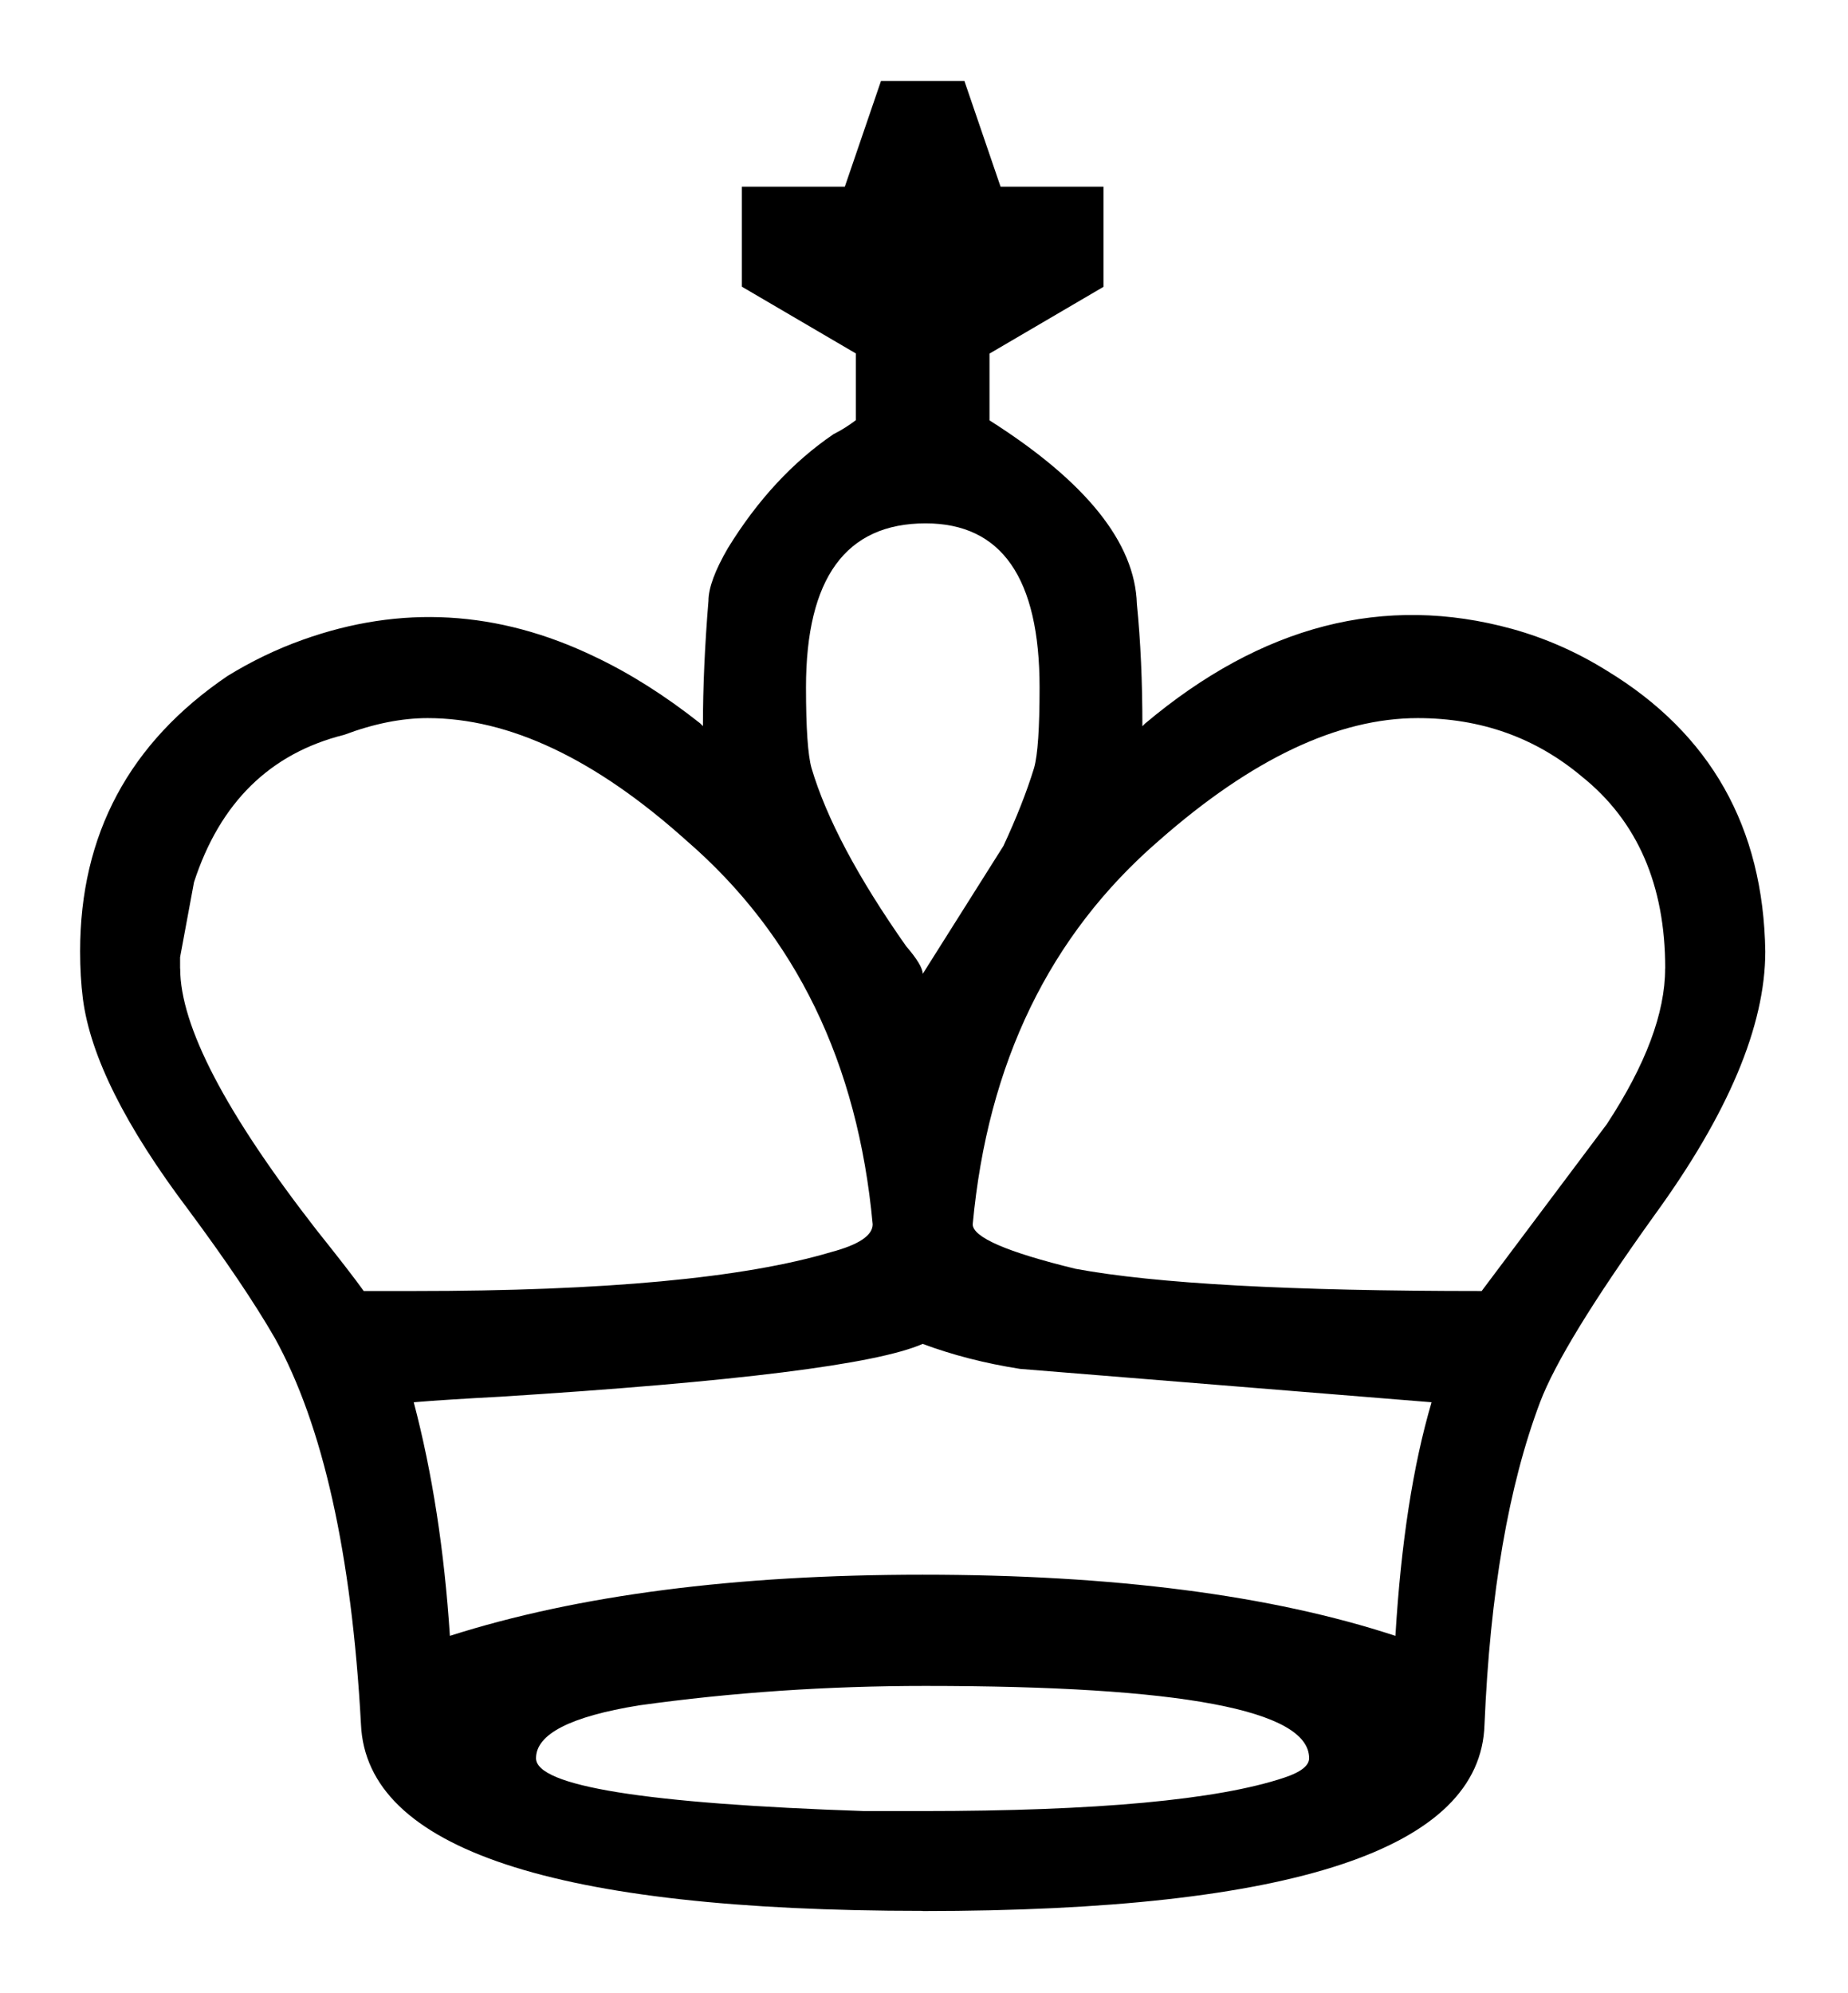 <?xml version="1.0" encoding="UTF-8" standalone="no"?>
<!-- Created with Inkscape (http://www.inkscape.org/) -->

<svg
   width="22.699mm"
   height="24.476mm"
   viewBox="0 0 22.699 24.476"
   version="1.1"
   id="svg1"
   inkscape:version="1.3.2 (091e20e, 2023-11-25, custom)"
   sodipodi:docname="WhiteKing.svg"
   xmlns:inkscape="http://www.inkscape.org/namespaces/inkscape"
   xmlns:sodipodi="http://sodipodi.sourceforge.net/DTD/sodipodi-0.dtd"
   xmlns="http://www.w3.org/2000/svg"
   xmlns:svg="http://www.w3.org/2000/svg">
  <sodipodi:namedview
     id="namedview1"
     pagecolor="#ffffff"
     bordercolor="#000000"
     borderopacity="0.25"
     inkscape:showpageshadow="2"
     inkscape:pageopacity="0.0"
     inkscape:pagecheckerboard="0"
     inkscape:deskcolor="#d1d1d1"
     inkscape:document-units="mm"
     inkscape:zoom="2.9255612"
     inkscape:cx="-65.799342"
     inkscape:cy="55.544899"
     inkscape:window-width="1920"
     inkscape:window-height="1017"
     inkscape:window-x="-8"
     inkscape:window-y="-8"
     inkscape:window-maximized="1"
     inkscape:current-layer="layer1" />
  <defs
     id="defs1" />
  <g
     inkscape:label="Ebene 1"
     inkscape:groupmode="layer"
     id="layer1"
     transform="translate(-72.231,-105.569)">
    <path
       d="m 83.565,129.039 c -4.532,0 -6.832,-0.763 -6.9,-2.289 -0.114,-2.095 -0.467,-3.678 -1.059,-4.748 -0.25,-0.433 -0.603,-0.956 -1.059,-1.571 -0.774,-1.025 -1.207,-1.89 -1.298,-2.596 -0.023,-0.182 -0.034,-0.376 -0.034,-0.581 0,-1.435 0.603,-2.562 1.81,-3.382 0.296,-0.182 0.603,-0.33 0.922,-0.444 1.207,-0.433 2.402,-0.364 3.586,0.205 0.433,0.205 0.865,0.478 1.298,0.82 l 0.034,0.034 c 0,-0.478 0.023,-0.991 0.068,-1.537 0,-0.159 0.08,-0.376 0.239,-0.649 0.364,-0.592 0.797,-1.059 1.298,-1.4 0.091,-0.045 0.182,-0.102 0.273,-0.171 v -0.82 l -1.4,-0.82 V 107.862 H 82.608 l 0.444,-1.298 h 1.025 l 0.444,1.298 h 1.264 v 1.23 l -1.4,0.82 v 0.82 c 1.184,0.751 1.788,1.503 1.81,2.254 0.046,0.455 0.068,0.956 0.068,1.503 l 0.034,-0.034 c 1.435,-1.207 2.938,-1.594 4.509,-1.161 0.41,0.114 0.797,0.285 1.161,0.512 1.275,0.774 1.924,1.924 1.947,3.45 0,0.911 -0.455,1.993 -1.366,3.245 -0.751,1.048 -1.218,1.81 -1.4,2.289 -0.387,1.025 -0.615,2.345 -0.683,3.962 -0.046,1.526 -2.346,2.289 -6.9,2.289 m 0,-11.511 0.991,-1.571 c 0.159,-0.342 0.285,-0.66 0.376,-0.956 0.046,-0.159 0.068,-0.49 0.068,-0.991 0,-1.344 -0.467,-2.015 -1.4,-2.015 -0.979,0 -1.469,0.672 -1.469,2.015 0,0.501 0.023,0.831 0.068,0.991 0.182,0.615 0.569,1.344 1.161,2.186 0.137,0.159 0.205,0.273 0.205,0.342 m 9.12,-0.068 c 0,-1.025 -0.342,-1.81 -1.025,-2.357 -0.569,-0.478 -1.241,-0.717 -2.015,-0.717 -0.979,0 -2.038,0.501 -3.177,1.503 -1.344,1.161 -2.106,2.733 -2.289,4.714 0,0.159 0.421,0.342 1.264,0.547 0.979,0.182 2.642,0.273 4.987,0.273 l 1.537,-2.049 c 0.478,-0.729 0.717,-1.366 0.717,-1.913 m -9.12,4.611 c -0.569,0.251 -2.3,0.467 -5.192,0.649 -0.433,0.023 -0.786,0.045 -1.059,0.068 0.228,0.865 0.376,1.822 0.444,2.869 1.571,-0.501 3.507,-0.751 5.807,-0.751 2.345,0 4.281,0.25 5.807,0.751 0.068,-1.139 0.216,-2.095 0.444,-2.869 l -5.055,-0.41 c -0.433,-0.068 -0.831,-0.171 -1.196,-0.307 m -9.12,-4.611 c 0,0.706 0.558,1.776 1.674,3.211 0.273,0.342 0.467,0.592 0.581,0.751 h 0.615 c 2.346,0 4.053,-0.159 5.124,-0.478 0.342,-0.091 0.512,-0.205 0.512,-0.342 -0.182,-1.981 -0.945,-3.552 -2.289,-4.714 -1.116,-1.002 -2.175,-1.503 -3.177,-1.503 -0.319,0 -0.66,0.068 -1.025,0.205 -0.911,0.228 -1.526,0.831 -1.845,1.81 l -0.171,0.922 v 0.137 m 9.12,10.35 c 2.141,0 3.621,-0.137 4.441,-0.41 0.205,-0.068 0.307,-0.148 0.307,-0.239 0,-0.592 -1.571,-0.888 -4.714,-0.888 -1.207,0 -2.38,0.08 -3.518,0.239 -0.843,0.137 -1.264,0.353 -1.264,0.649 0,0.342 1.344,0.558 4.031,0.649 h 0.717"
       id="path7"
       style="stroke-width:0.265" />
  </g>
</svg>
